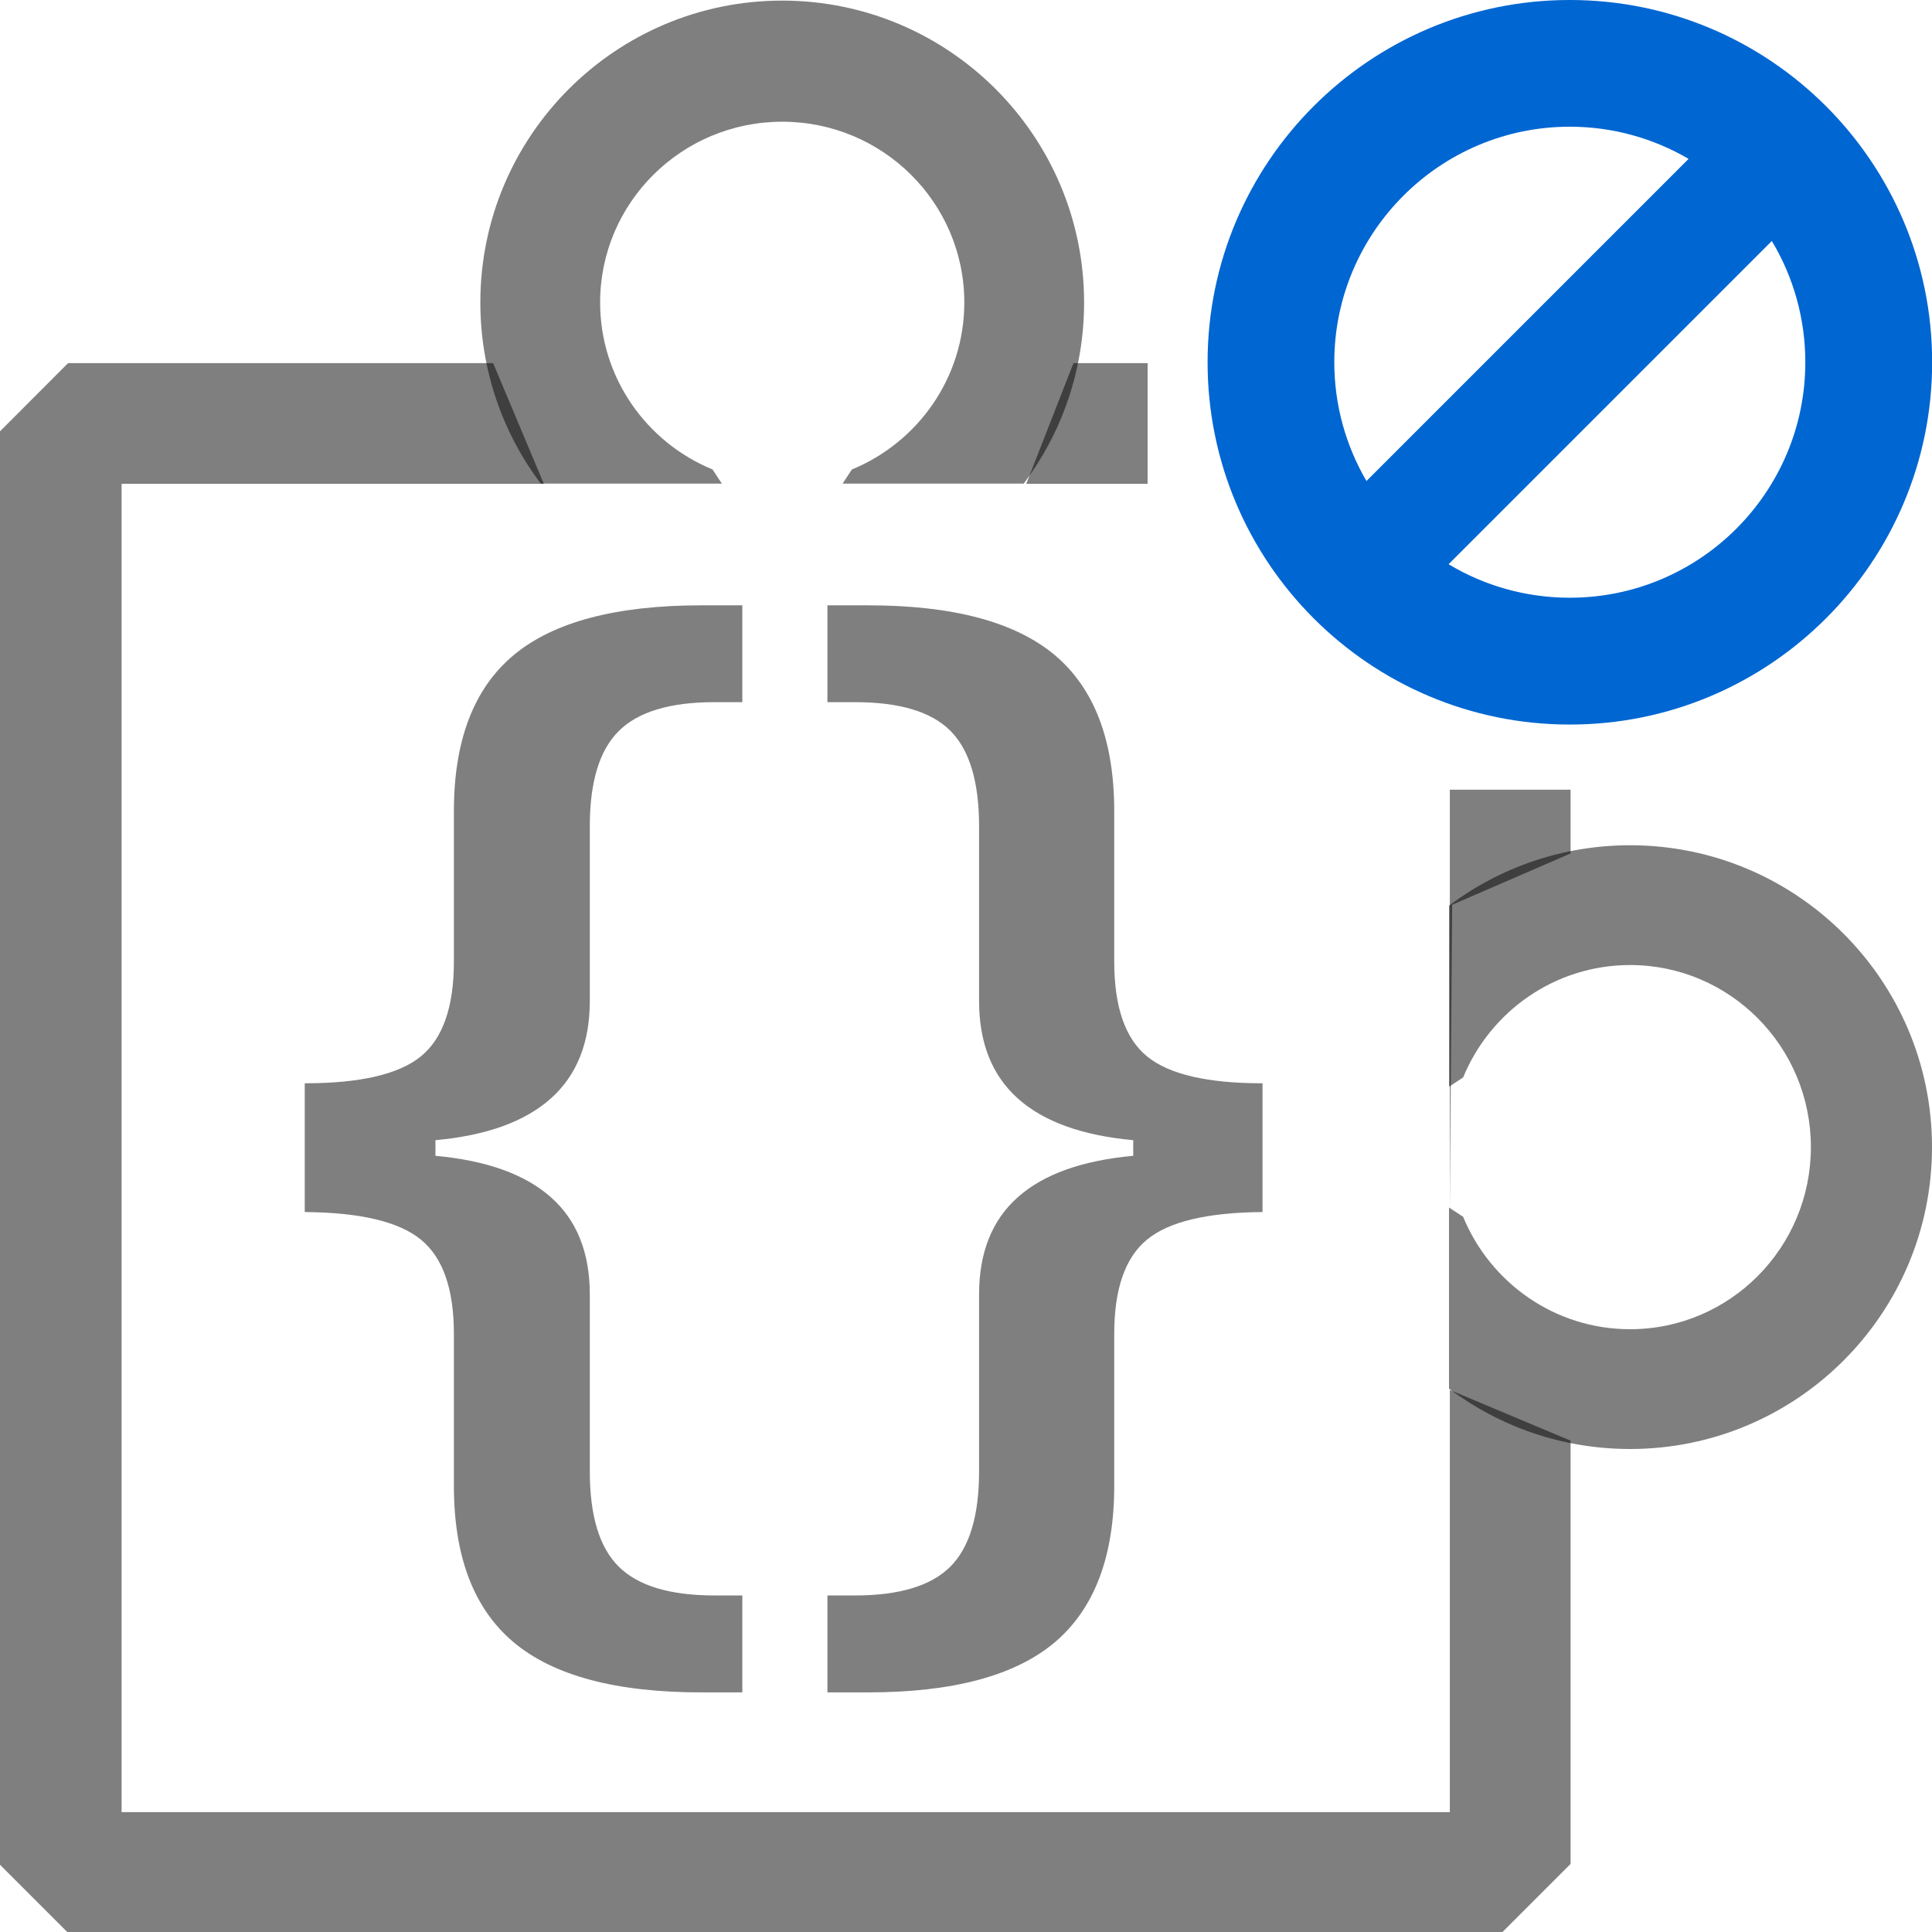 <?xml version="1.0" encoding="UTF-8" standalone="no"?>
<!DOCTYPE svg PUBLIC "-//W3C//DTD SVG 1.1//EN" "http://www.w3.org/Graphics/SVG/1.1/DTD/svg11.dtd">
<svg width="100%" height="100%" viewBox="0 0 16 16" version="1.1" xmlns="http://www.w3.org/2000/svg" xmlns:xlink="http://www.w3.org/1999/xlink" xml:space="preserve" xmlns:serif="http://www.serif.com/" style="fill-rule:evenodd;clip-rule:evenodd;stroke-linejoin:round;stroke-miterlimit:2;">
    <g id="mrsSchemaModulePrivate">
        <g id="Layer3">
            <path d="M9.504,4.007L8.499,4.007L8.89,3.007L9.504,3.007L9.504,4.007ZM13.007,6.54L13.007,7.068L12.026,7.493L12.007,10.024L12.007,6.54L13.007,6.54ZM4.504,4.007L1.007,4.007L1.007,15.007L12.007,15.007L12.007,11.511L13.007,11.931L13.007,15.436L12.436,16.007L0.564,16.007L-0.007,15.436L-0.007,3.579L0.564,3.007L4.084,3.007L4.504,4.007Z" style="fill-opacity:0.5;"/>
            <path d="M12,9L12,7.5C12.418,7.186 12.937,7 13.5,7C14.88,7 16,8.12 16,9.5C16,10.88 14.88,12 13.5,12C12.937,12 12.418,11.814 12,11.5L12,10L12.117,10.077C12.342,10.624 12.877,11.008 13.5,11.008C14.326,11.008 14.997,10.333 14.997,9.5C14.997,8.667 14.326,7.992 13.5,7.992C12.877,7.992 12.342,8.376 12.117,8.923L12,9Z" style="fill-opacity:0.5;"/>
            <g transform="matrix(6.12323e-17,-1,1,6.12323e-17,-3.022,16.005)">
                <path d="M12,9L12,7.5C12.418,7.186 12.937,7 13.5,7C14.88,7 16,8.12 16,9.5C16,10.88 14.88,12 13.5,12C12.937,12 12.418,11.814 12,11.5L12,10L12.117,10.077C12.342,10.624 12.877,11.008 13.5,11.008C14.326,11.008 14.997,10.333 14.997,9.5C14.997,8.667 14.326,7.992 13.5,7.992C12.877,7.992 12.342,8.376 12.117,8.923L12,9Z" style="fill-opacity:0.5;"/>
            </g>
            <g transform="matrix(0.899,0,0,0.899,1.649,-0.478)">
                <path d="M4.627,16.122C3.84,16.122 3.264,15.968 2.897,15.66C2.53,15.351 2.347,14.871 2.347,14.219L2.347,12.819C2.347,12.406 2.246,12.117 2.043,11.951C1.84,11.785 1.484,11.701 0.973,11.697L0.973,10.511C1.484,10.511 1.84,10.428 2.043,10.263C2.246,10.097 2.347,9.806 2.347,9.389L2.347,8.005C2.347,7.353 2.53,6.874 2.897,6.567C3.264,6.261 3.84,6.108 4.627,6.108L5.004,6.108L5.004,7L4.748,7C4.339,7 4.045,7.088 3.867,7.265C3.688,7.441 3.599,7.734 3.599,8.144L3.599,9.752C3.599,10.137 3.48,10.436 3.241,10.65C3.002,10.864 2.647,10.992 2.177,11.035L2.177,11.179C2.647,11.222 3.002,11.349 3.241,11.561C3.48,11.773 3.599,12.071 3.599,12.456L3.599,14.086C3.599,14.496 3.688,14.789 3.867,14.965C4.045,15.141 4.339,15.229 4.748,15.229L5.004,15.229L5.004,16.122L4.627,16.122ZM6.163,16.122L5.788,16.122L5.788,15.229L6.042,15.229C6.449,15.229 6.741,15.141 6.919,14.965C7.096,14.789 7.185,14.496 7.185,14.086L7.185,12.456C7.185,12.071 7.303,11.773 7.541,11.561C7.779,11.349 8.134,11.222 8.605,11.179L8.605,11.035C8.134,10.992 7.779,10.864 7.541,10.65C7.303,10.436 7.185,10.137 7.185,9.752L7.185,8.144C7.185,7.734 7.097,7.441 6.922,7.265C6.746,7.088 6.453,7 6.042,7L5.788,7L5.788,6.108L6.163,6.108C6.945,6.108 7.518,6.261 7.883,6.567C8.247,6.874 8.43,7.353 8.43,8.005L8.43,9.389C8.43,9.806 8.53,10.097 8.732,10.263C8.933,10.428 9.288,10.511 9.796,10.511L9.796,11.697C9.288,11.701 8.933,11.785 8.732,11.951C8.53,12.117 8.43,12.406 8.43,12.819L8.43,14.219C8.43,14.871 8.247,15.351 7.883,15.66C7.518,15.968 6.945,16.122 6.163,16.122Z" style="fill-opacity:0.5;"/>
            </g>
        </g>
        <g id="Private" transform="matrix(1.009,0,0,1.009,-0.506,0.118)">
            <path d="M13.386,-0.117C15.027,-0.117 16.36,1.215 16.36,2.856C16.36,4.498 15.027,5.83 13.386,5.83C11.745,5.83 10.413,4.498 10.413,2.856C10.413,1.215 11.745,-0.117 13.386,-0.117ZM14.361,1.187C14.075,1.02 13.742,0.923 13.386,0.923C12.32,0.923 11.453,1.79 11.453,2.856C11.453,3.212 11.55,3.545 11.717,3.831L14.361,1.187ZM12.391,4.514C12.682,4.689 13.023,4.789 13.386,4.789C14.453,4.789 15.319,3.923 15.319,2.856C15.319,2.493 15.219,2.152 15.044,1.861L12.391,4.514Z" style="fill:rgb(0,102,210);"/>
        </g>
    </g>
</svg>
